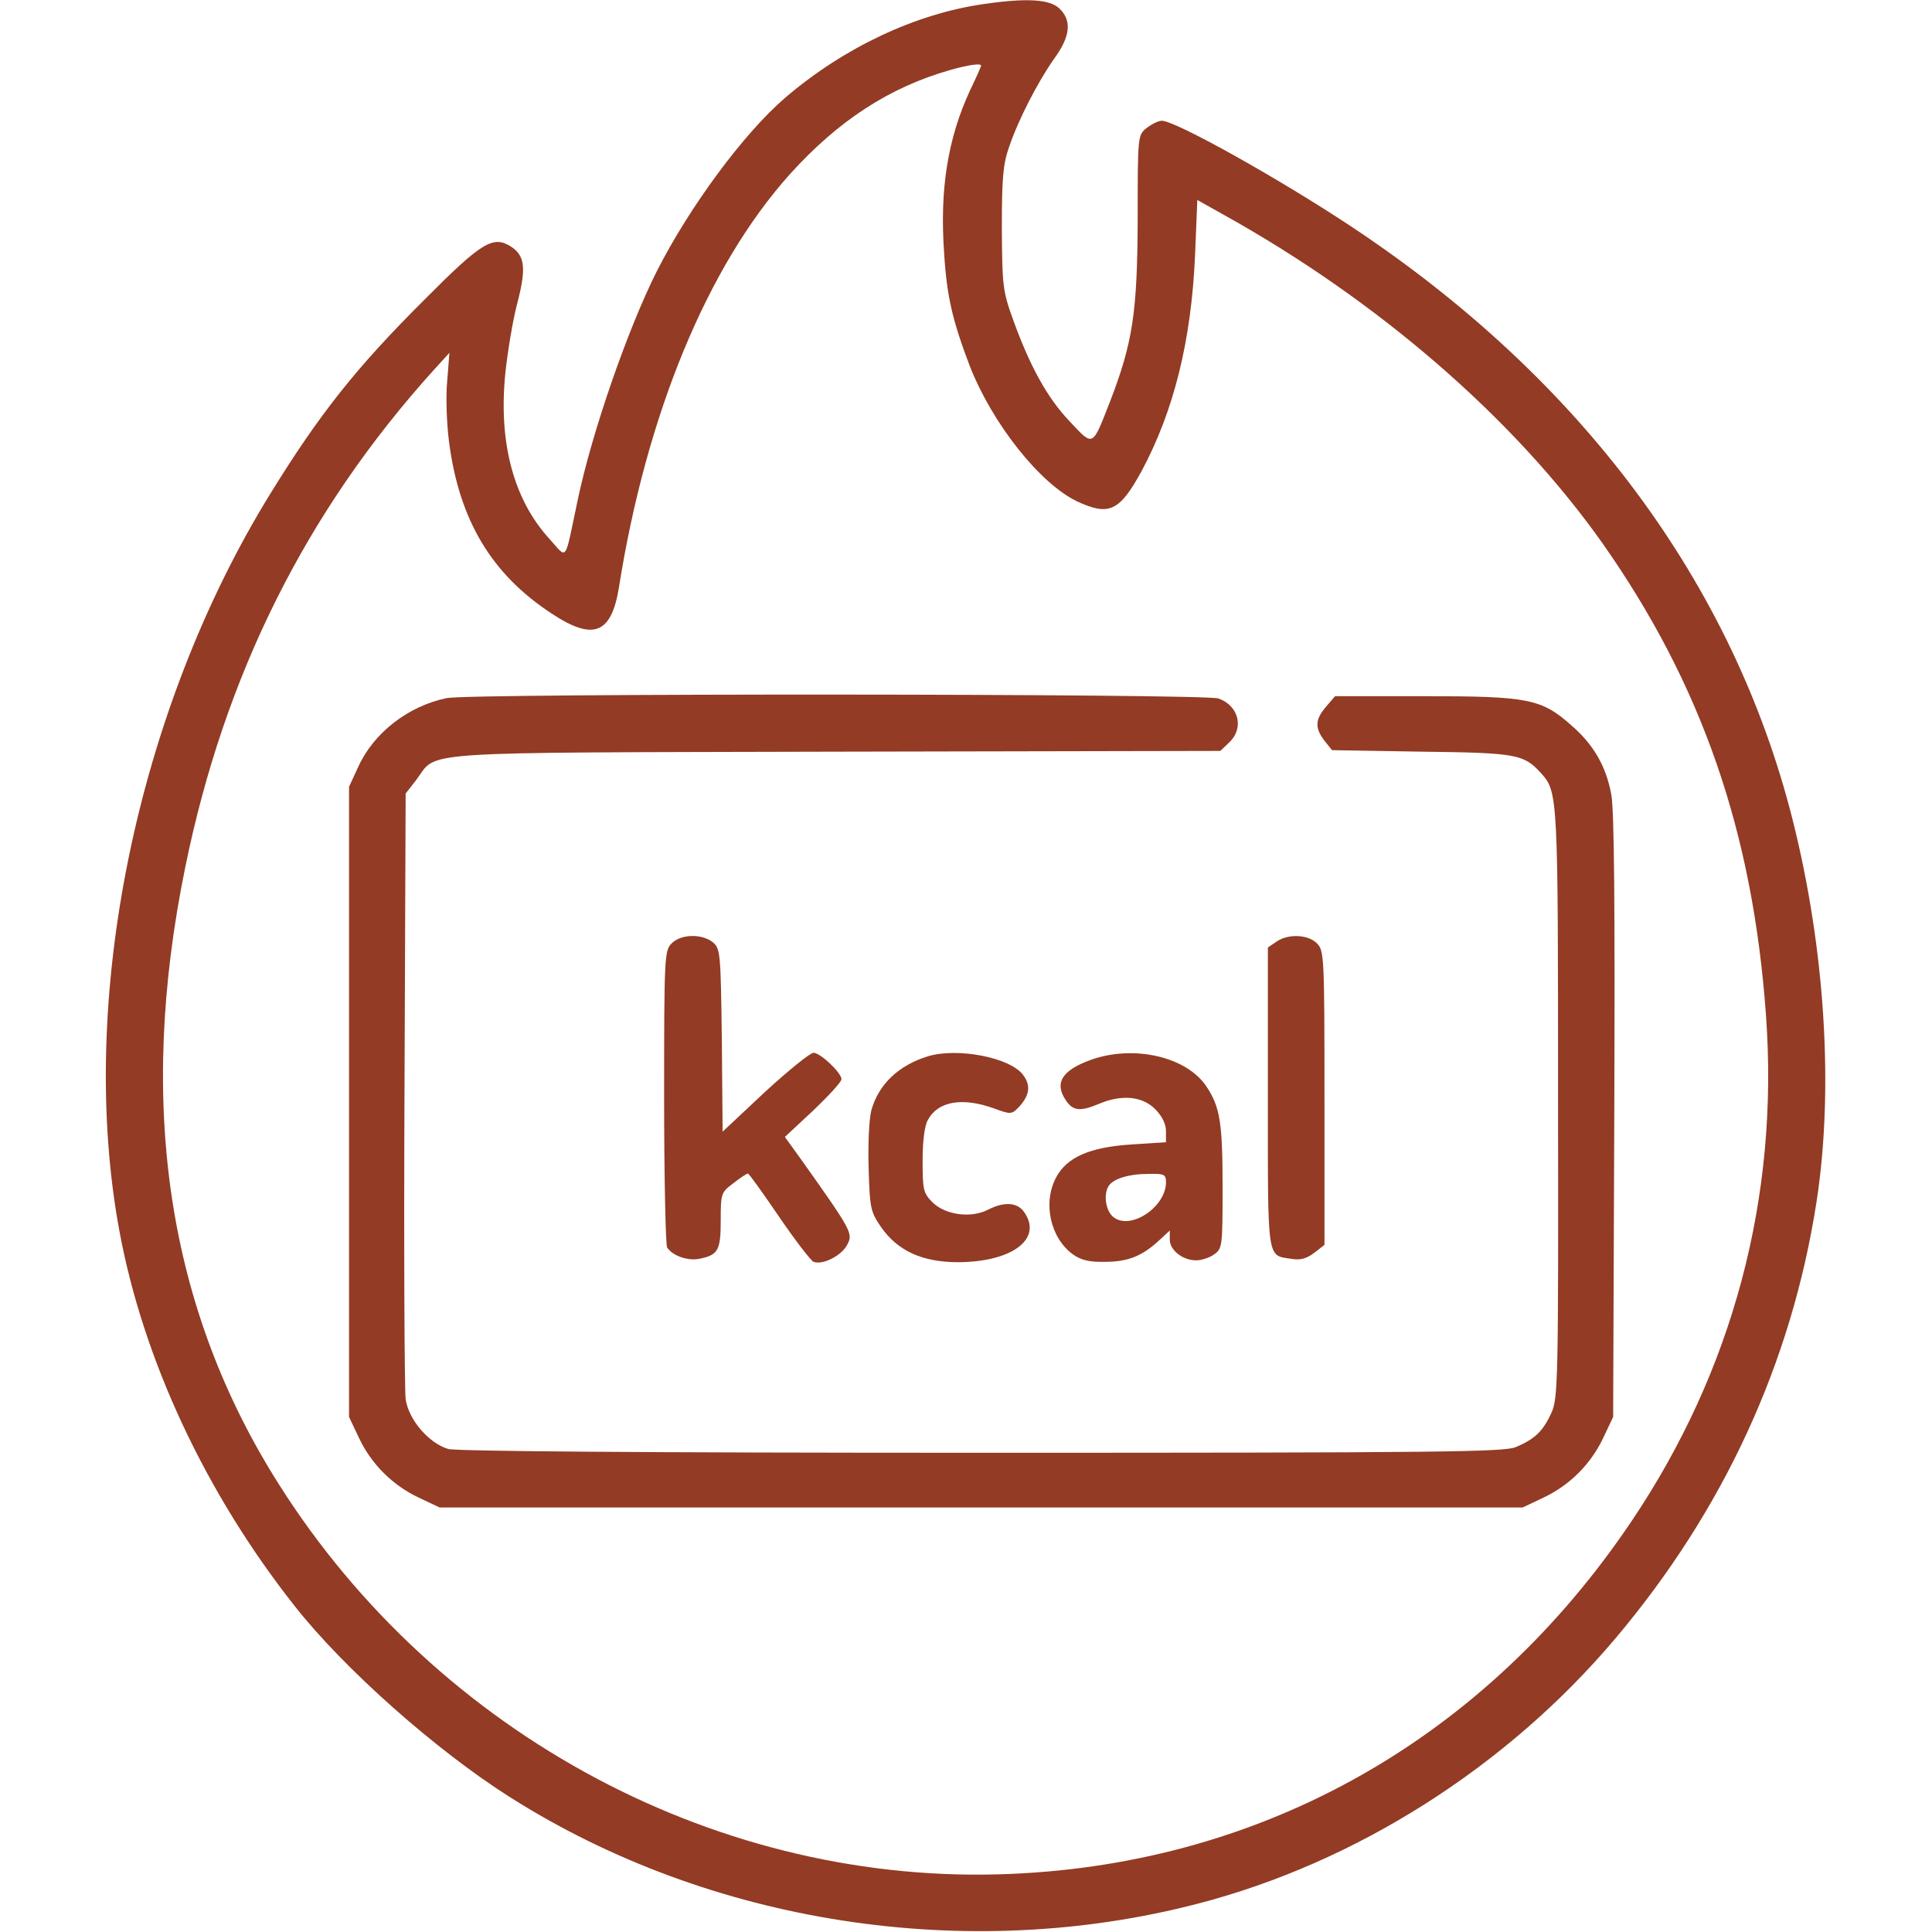 <?xml version="1.0" standalone="no"?>
<!DOCTYPE svg PUBLIC "-//W3C//DTD SVG 20010904//EN"
 "http://www.w3.org/TR/2001/REC-SVG-20010904/DTD/svg10.dtd">
<svg version="1.0" xmlns="http://www.w3.org/2000/svg"
 width="512pt" height="512pt" viewBox="0 0 512 512"
 preserveAspectRatio="xMidYMid meet">

<g transform="translate(0,512) scale(0.1,-0.1)"
fill="#933B24" stroke="none">
<path d="M2605 5109 c-179 -26 -367 -114 -523 -247 -110 -94 -254 -289 -341
-460 -77 -153 -172 -426 -210 -607 -36 -170 -26 -157 -75 -103 -95 104 -135
255 -117 437 6 58 20 143 32 188 24 92 20 125 -16 149 -48 31 -78 13 -230
-140 -181 -180 -279 -304 -409 -515 -354 -574 -512 -1342 -400 -1951 63 -343
229 -697 464 -995 132 -168 376 -384 572 -508 530 -336 1211 -441 1822 -282
421 109 821 364 1107 703 287 340 467 731 533 1157 46 298 23 671 -64 1015
-158 625 -560 1165 -1165 1567 -194 129 -470 283 -506 283 -9 0 -27 -9 -40
-19 -24 -19 -24 -20 -24 -243 -1 -247 -13 -326 -74 -484 -47 -120 -43 -118
-106 -51 -60 63 -106 147 -151 272 -27 75 -28 90 -29 240 0 131 3 170 19 215
25 74 77 174 120 235 43 59 47 101 13 133 -26 24 -86 28 -202 11z m-5 -163 c0
-2 -13 -32 -30 -67 -58 -126 -80 -260 -68 -429 7 -115 22 -179 68 -300 60
-153 186 -312 285 -359 84 -39 112 -26 170 80 86 160 132 346 142 572 l6 147
66 -37 c413 -229 774 -542 1008 -873 262 -373 398 -763 433 -1250 35 -482 -87
-941 -356 -1341 -386 -574 -970 -906 -1644 -935 -767 -34 -1518 365 -1940
1031 -296 466 -378 1007 -249 1637 104 510 321 944 659 1318 l41 45 -6 -76
c-4 -42 -1 -114 5 -160 27 -208 113 -351 272 -455 110 -73 158 -54 178 68 73
461 235 853 453 1096 128 142 264 231 427 277 46 13 80 18 80 11z"/>
<path d="M1184 3270 c-102 -21 -194 -92 -235 -183 l-24 -52 0 -835 0 -835 26
-55 c33 -70 89 -126 159 -159 l55 -26 1435 0 1435 0 55 26 c70 33 126 89 159
159 l26 55 3 795 c2 563 0 812 -8 855 -14 75 -47 132 -106 183 -79 70 -114 77
-387 77 l-239 0 -24 -28 c-29 -34 -30 -56 -4 -90 l20 -25 238 -4 c252 -3 270
-7 315 -56 46 -51 46 -53 46 -877 1 -736 0 -782 -18 -820 -22 -48 -44 -69 -94
-90 -32 -13 -197 -15 -1414 -15 -901 0 -1391 4 -1415 10 -51 15 -105 77 -113
132 -3 24 -5 394 -3 824 l3 781 28 36 c59 78 -28 72 1112 75 l1019 2 23 22
c41 38 26 98 -28 117 -38 13 -1979 14 -2045 1z"/>
<path d="M1780 2620 c-19 -19 -20 -33 -20 -407 0 -214 4 -393 8 -399 14 -22
55 -36 85 -30 50 10 57 22 57 102 0 71 1 74 33 98 19 15 36 26 39 26 3 0 40
-52 83 -115 43 -63 84 -116 91 -119 24 -9 74 16 89 45 16 30 14 35 -121 225
l-44 61 75 70 c41 39 75 76 75 83 0 17 -56 70 -74 70 -9 0 -67 -47 -129 -104
l-112 -105 -2 242 c-3 233 -4 243 -24 260 -29 23 -84 22 -109 -3z"/>
<path d="M3382 2624 l-22 -15 0 -398 c0 -437 -3 -417 62 -427 24 -4 40 0 61
16 l27 21 0 390 c0 376 -1 390 -20 409 -24 24 -77 26 -108 4z"/>
<path d="M2460 2321 c-79 -24 -132 -75 -151 -144 -6 -24 -9 -90 -7 -154 3
-105 5 -114 33 -155 44 -63 109 -93 205 -93 143 1 224 62 174 133 -18 26 -53
28 -96 6 -45 -23 -113 -14 -147 20 -24 24 -26 33 -26 110 0 51 5 93 14 108 26
49 90 61 174 31 46 -17 48 -16 66 2 30 32 34 59 11 88 -36 45 -172 71 -250 48z"/>
<path d="M2890 2311 c-77 -28 -97 -62 -64 -109 18 -26 38 -28 87 -7 60 25 114
20 148 -14 19 -19 29 -40 29 -59 l0 -29 -92 -6 c-110 -7 -171 -34 -199 -87
-36 -67 -16 -160 44 -204 21 -15 43 -21 85 -20 61 0 99 15 145 58 l27 25 0
-24 c0 -28 34 -55 70 -55 14 0 36 7 48 16 21 15 22 21 22 177 0 173 -7 214
-43 268 -53 79 -193 111 -307 70z m200 -324 c0 -67 -97 -130 -141 -91 -19 17
-25 59 -11 81 12 19 53 32 105 32 42 1 47 -1 47 -22z"/>
</g>
</svg>
